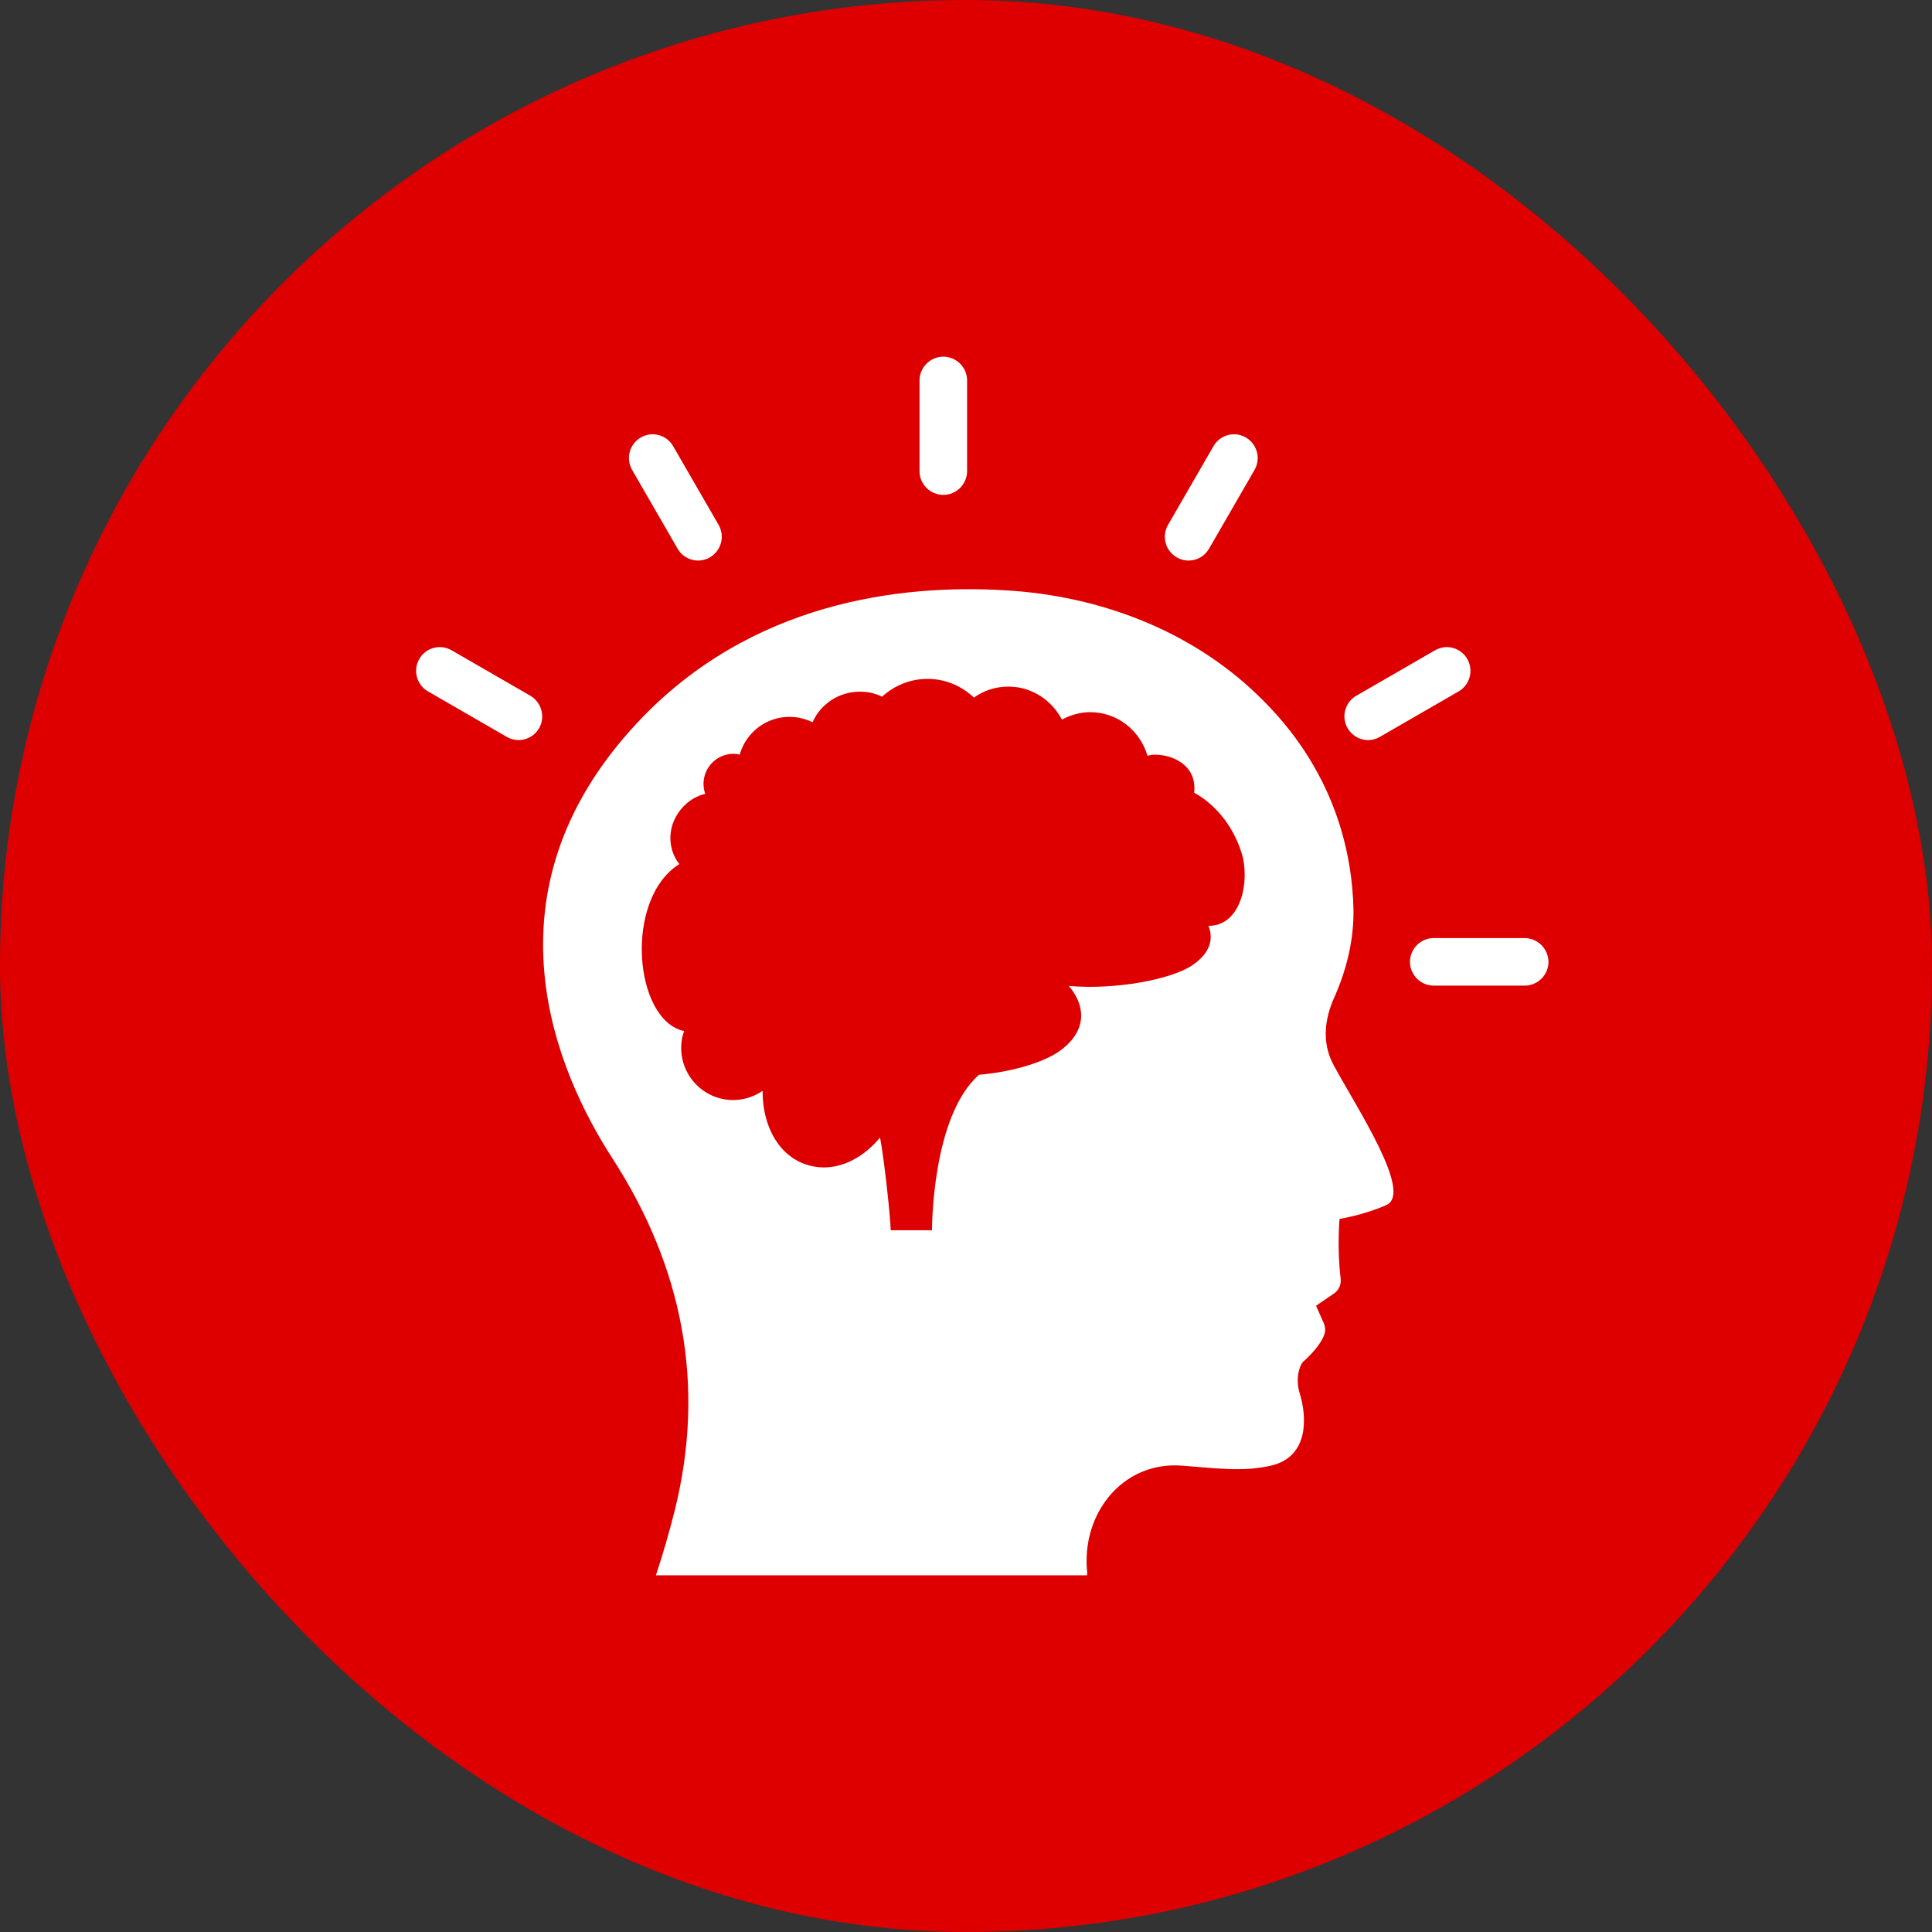 <svg width="65" height="65" viewBox="0 0 65 65" fill="none" xmlns="http://www.w3.org/2000/svg">
<rect x="0" y="0" width="65" height="65" fill="#333333" stroke="none"/>
<rect width="65" height="65" rx="32.5" fill="#DE0000"/>
<path d="M44.867 33.61C45.297 32.66 45.547 31.65 45.537 30.62C45.497 28.7 44.917 25.87 42.297 23.37C40.027 21.19 36.967 20.04 33.817 19.86C30.307 19.65 25.247 20.24 21.437 24.32C16.077 30.05 18.747 36.1 20.597 38.96C22.967 42.62 23.757 46.6 22.697 50.83C22.514 51.561 22.304 52.285 22.067 53H36.567C36.577 52.97 36.577 52.95 36.577 52.91C36.367 50.93 37.767 49.16 39.757 49.31C40.957 49.4 41.777 49.52 42.717 49.32C44.107 49.03 43.937 47.57 43.737 46.91C43.527 46.25 43.817 45.84 43.817 45.84C44.307 45.4 44.497 45.08 44.557 44.89C44.597 44.77 44.587 44.65 44.547 44.54L44.277 43.93L44.907 43.5C44.977 43.445 45.032 43.373 45.067 43.291C45.102 43.208 45.116 43.119 45.107 43.03C44.977 42.02 45.067 41.01 45.067 41.01C45.067 41.01 45.917 40.87 46.647 40.54C47.527 40.13 45.697 37.35 44.887 35.87C44.417 35.03 44.617 34.19 44.867 33.61ZM40.657 31.15C40.827 31.57 40.737 32.04 40.137 32.46C39.417 32.96 37.497 33.31 35.957 33.17C36.467 33.76 36.627 34.58 35.757 35.28C35.237 35.71 34.107 36.06 32.937 36.16C31.337 37.57 31.357 41.39 31.357 41.39H29.967C29.957 40.93 29.737 38.9 29.607 38.27C29.097 38.9 28.337 39.34 27.557 39.27C26.307 39.15 25.657 37.98 25.657 36.73V36.7C25.377 36.89 25.037 37.01 24.667 37.01C23.697 37.01 22.917 36.22 22.917 35.25C22.917 35.06 22.947 34.87 23.017 34.69C21.327 34.33 20.977 30.25 22.857 29.07C22.597 28.75 22.487 28.3 22.597 27.84C22.747 27.26 23.217 26.82 23.727 26.71C23.673 26.558 23.656 26.396 23.678 26.237C23.699 26.078 23.758 25.925 23.85 25.794C23.942 25.662 24.064 25.553 24.206 25.478C24.348 25.403 24.506 25.362 24.667 25.36C24.737 25.36 24.817 25.37 24.887 25.39C24.956 25.143 25.078 24.915 25.246 24.721C25.413 24.527 25.621 24.373 25.855 24.268C26.089 24.164 26.343 24.113 26.599 24.119C26.856 24.124 27.107 24.186 27.337 24.3C27.607 23.69 28.217 23.27 28.937 23.27C29.207 23.27 29.457 23.33 29.677 23.44C30.077 23.07 30.617 22.84 31.207 22.84C31.807 22.84 32.357 23.08 32.767 23.47C33.087 23.24 33.487 23.1 33.927 23.1C34.717 23.1 35.387 23.56 35.727 24.21C36.007 24.06 36.337 23.96 36.677 23.96C37.597 23.96 38.357 24.58 38.607 25.43C38.687 25.4 38.777 25.39 38.867 25.39C39.407 25.39 40.277 25.71 40.177 26.67C40.817 27.02 41.447 27.7 41.757 28.65C42.067 29.56 41.797 31.15 40.657 31.15Z" fill="white"/>
<path d="M31.737 16.65C32.177 16.65 32.537 16.29 32.537 15.85V12.8C32.537 12.36 32.177 12 31.737 12C31.297 12 30.937 12.36 30.937 12.8V15.86C30.937 16.29 31.297 16.65 31.737 16.65ZM22.797 18.46C22.849 18.551 22.919 18.631 23.002 18.695C23.085 18.758 23.18 18.805 23.281 18.832C23.383 18.859 23.488 18.866 23.592 18.852C23.696 18.838 23.796 18.803 23.887 18.75C24.069 18.643 24.202 18.469 24.256 18.265C24.311 18.061 24.282 17.843 24.177 17.66L22.647 15.01C22.595 14.919 22.525 14.839 22.442 14.775C22.358 14.712 22.264 14.665 22.162 14.638C22.061 14.611 21.955 14.604 21.851 14.618C21.747 14.632 21.647 14.667 21.557 14.72C21.374 14.826 21.241 15.001 21.187 15.205C21.133 15.409 21.161 15.627 21.267 15.81L22.797 18.46ZM17.847 23.41L15.197 21.88C15.106 21.827 15.006 21.792 14.902 21.778C14.798 21.764 14.693 21.771 14.591 21.798C14.49 21.825 14.395 21.872 14.312 21.935C14.229 21.999 14.159 22.079 14.107 22.17C14.001 22.353 13.973 22.571 14.027 22.775C14.081 22.979 14.214 23.154 14.397 23.26L17.047 24.79C17.137 24.843 17.237 24.878 17.341 24.892C17.445 24.906 17.551 24.899 17.652 24.872C17.753 24.845 17.849 24.798 17.932 24.735C18.015 24.671 18.084 24.591 18.137 24.5C18.357 24.12 18.217 23.63 17.847 23.41ZM51.297 31.56H48.237C47.797 31.56 47.437 31.92 47.437 32.36C47.437 32.8 47.797 33.16 48.237 33.16H51.297C51.737 33.16 52.097 32.8 52.097 32.36C52.094 32.149 52.009 31.946 51.86 31.797C51.71 31.647 51.508 31.562 51.297 31.56ZM46.027 24.9C46.167 24.9 46.307 24.86 46.427 24.79L49.077 23.26C49.228 23.171 49.346 23.035 49.412 22.873C49.478 22.711 49.49 22.532 49.444 22.363C49.399 22.193 49.299 22.044 49.161 21.937C49.022 21.83 48.852 21.771 48.677 21.77C48.537 21.77 48.397 21.81 48.277 21.88L45.627 23.41C45.475 23.499 45.358 23.634 45.291 23.797C45.225 23.959 45.213 24.138 45.259 24.307C45.304 24.477 45.404 24.626 45.543 24.733C45.681 24.84 45.852 24.899 46.027 24.9ZM39.587 18.75C39.677 18.803 39.777 18.838 39.881 18.852C39.985 18.866 40.091 18.859 40.192 18.832C40.294 18.805 40.389 18.758 40.472 18.695C40.555 18.631 40.624 18.551 40.677 18.46L42.207 15.81C42.277 15.689 42.314 15.551 42.314 15.411C42.314 15.271 42.277 15.133 42.207 15.011C42.138 14.89 42.037 14.789 41.916 14.718C41.794 14.648 41.657 14.611 41.517 14.61C41.237 14.61 40.967 14.76 40.827 15.01L39.297 17.66C39.191 17.843 39.163 18.061 39.217 18.265C39.271 18.469 39.404 18.643 39.587 18.75Z" fill="white"/>
</svg>
